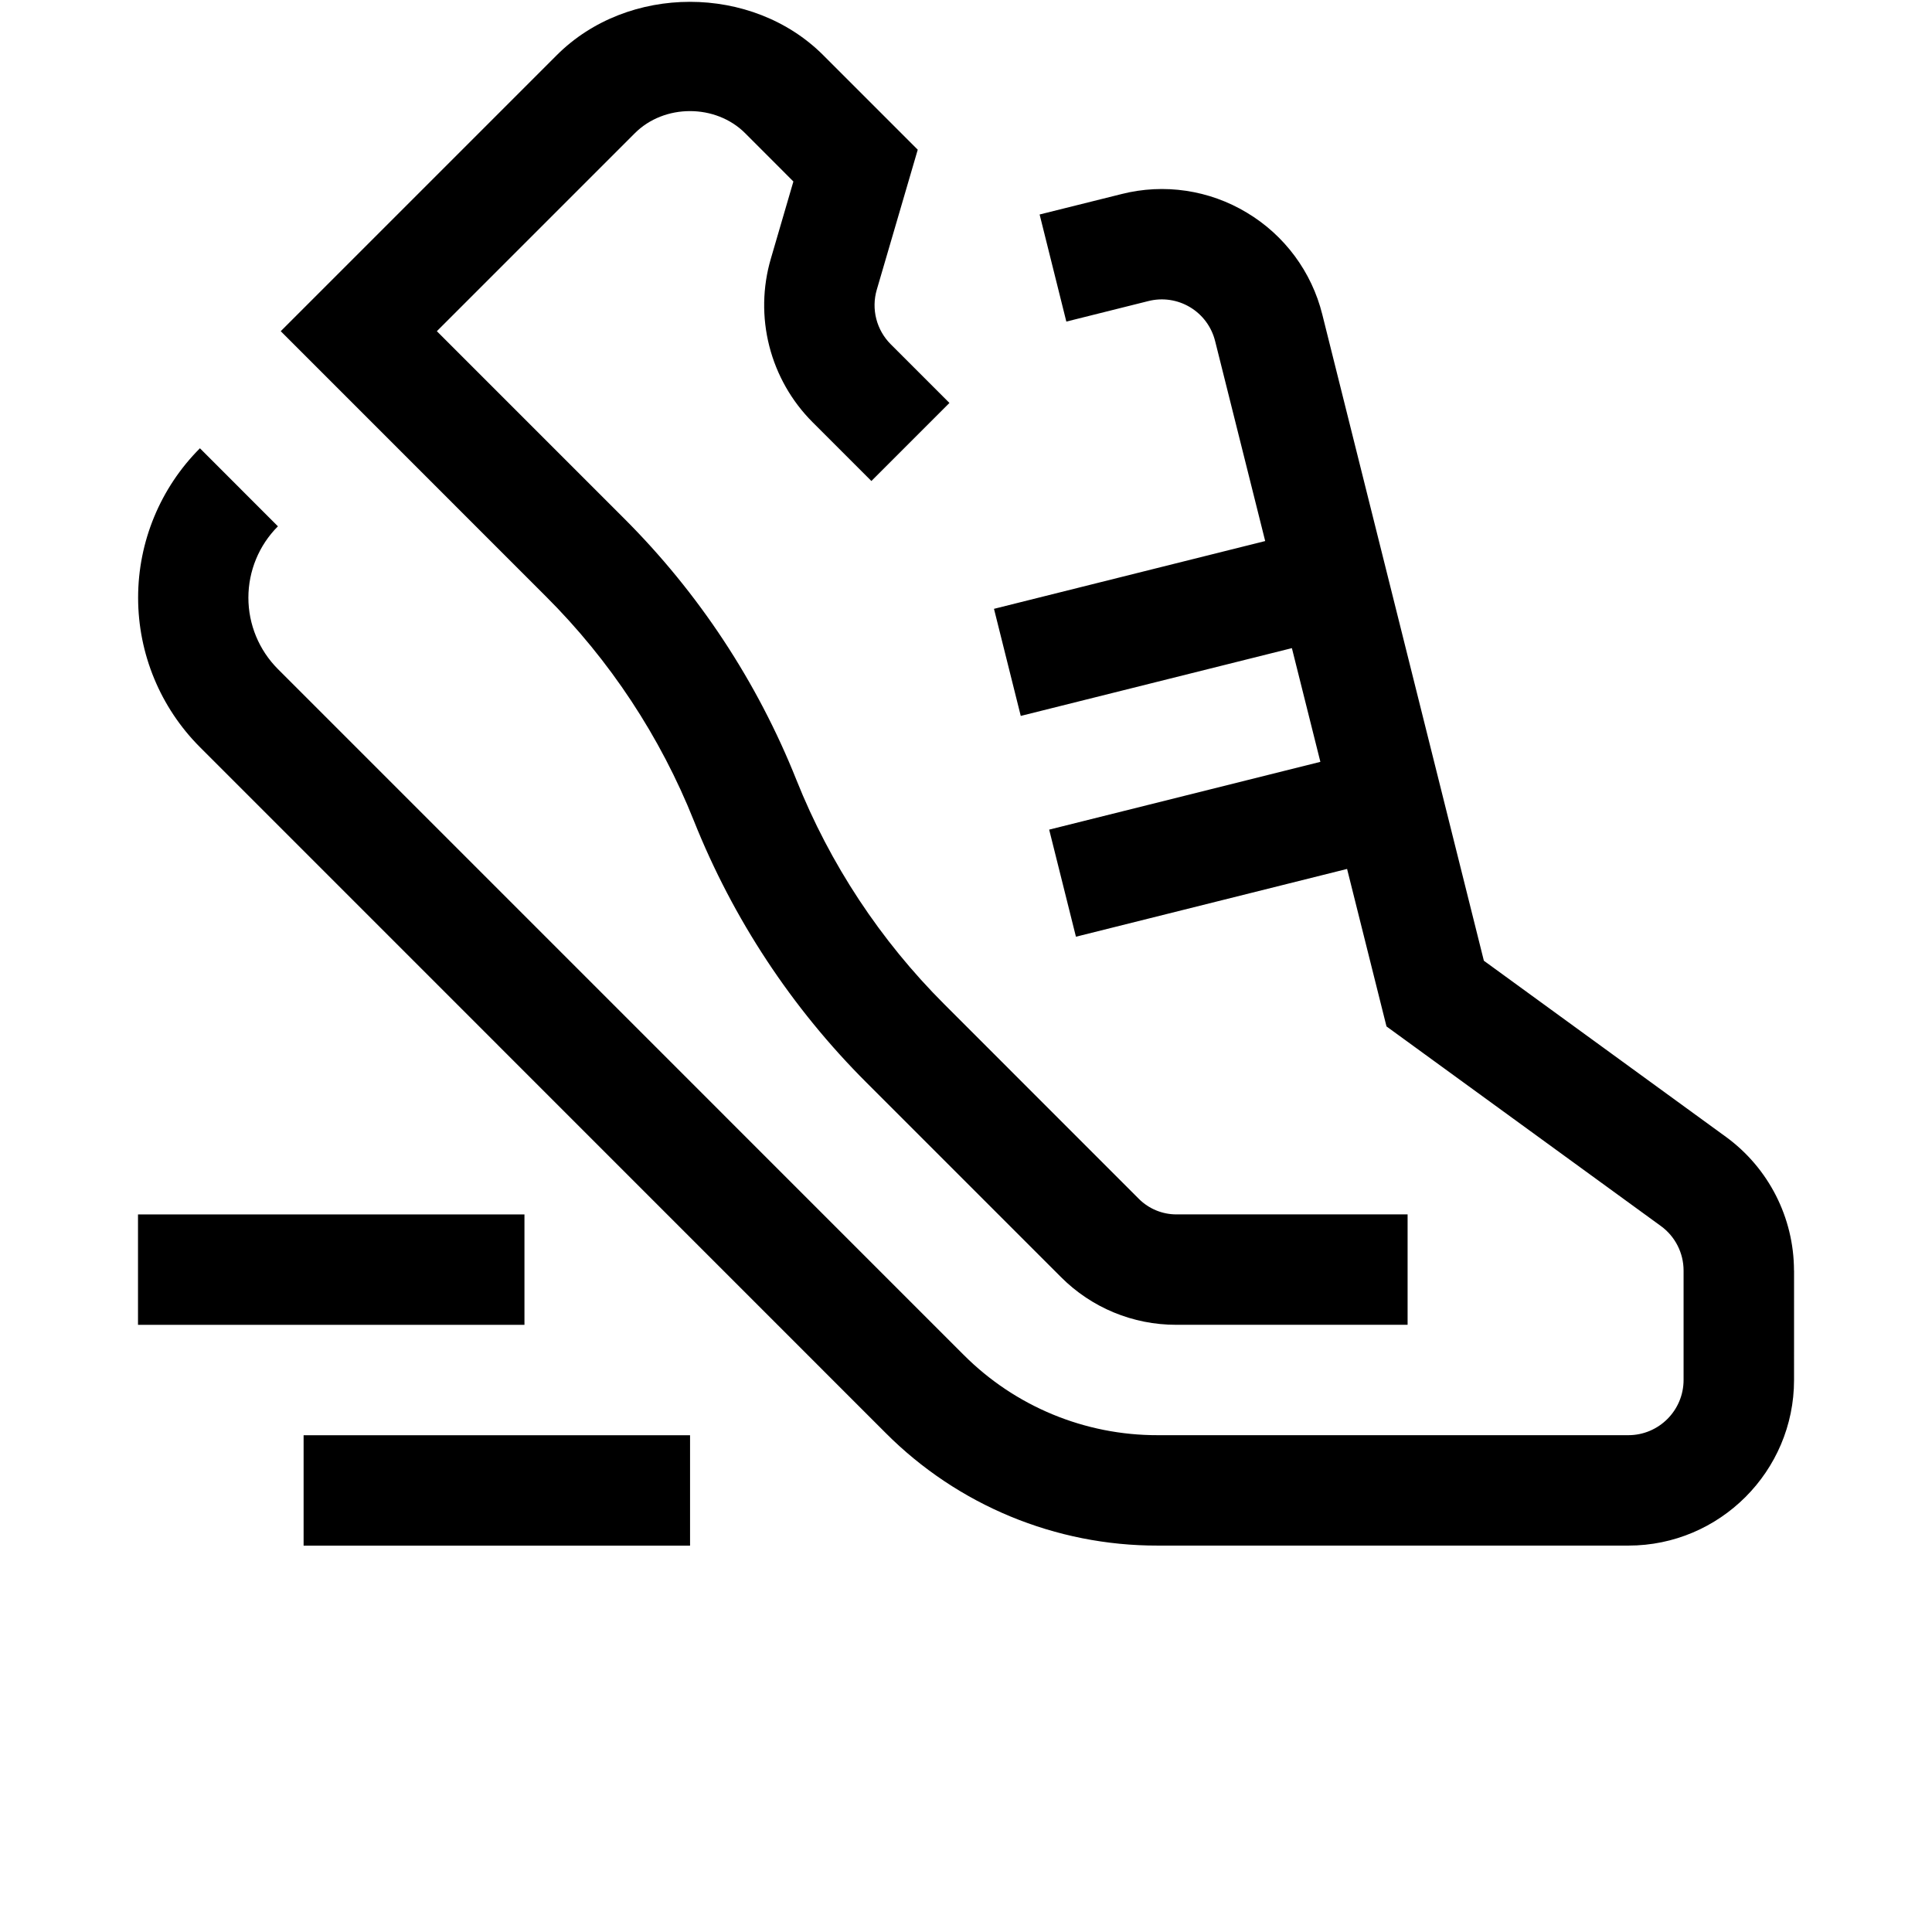 <?xml version="1.0" encoding="UTF-8"?>
<svg width="700pt" height="700pt" version="1.1" viewBox="0 0 700 700" xmlns="http://www.w3.org/2000/svg">
 <path d="m251.42 297.42c14.168 35.52 35.434 67.777 62.5 94.797l70.52 70.52c11.051 11.082 26.066 17.293 41.719 17.262h83.84v-40h-83.84c-5.043-0.02-9.875-2.016-13.461-5.559l-70.48-70.5c-23.234-23.188-41.496-50.871-53.66-81.363-14.16-35.523-35.43-67.781-62.5-94.797l-67.777-67.781 71.719-71.719c10.66-10.699 29.32-10.699 40 0l17.461 17.48-8.16 27.941v-0.004c-3.031 10.332-3.227 21.293-0.562 31.727 2.664 10.434 8.086 19.961 15.703 27.574l21.281 21.281 28.277-28.281-21.262-21.262c-2.539-2.535-4.352-5.715-5.242-9.195s-0.828-7.137 0.184-10.582l14.84-50.719-34.238-34.242c-25.781-25.781-70.801-25.781-96.562 0l-100 100 96.039 96.059h0.004c23.242 23.184 41.5 50.867 53.66 81.363zm-141.4 262.6h140v-40l-140.02-0.004v40zm-60-80h140v-40l-140.02-0.004v40zm600-19.68-0.004 39.656c0 33.078-26.941 60-60 60h-170.52c-37.02 0.086-72.539-14.625-98.66-40.859l-248.4-248.44c-14.344-14.367-22.395-33.84-22.395-54.141 0-20.301 8.051-39.77 22.395-54.137l28.262 28.281-0.004-0.004c-6.852 6.863-10.699 16.164-10.699 25.859 0 9.699 3.848 19 10.699 25.863l248.42 248.44v-0.004c18.637 18.719 43.984 29.207 70.398 29.141h170.48c11.02 0 20-8.961 20-20v-39.66c-0.004-6.367-3.051-12.352-8.199-16.102l-99.441-72.34-14.281-57.059-98.238 24.559-9.699-38.801 98.262-24.559-10.32-41.199-98.238 24.559-9.699-38.801 98.262-24.559-18.121-72.379h-0.004c-1.258-5.16-4.527-9.605-9.082-12.34-4.555-2.738-10.012-3.535-15.16-2.219l-29.68 7.422-9.68-38.801 29.66-7.398v-0.004c15.434-3.914 31.789-1.488 45.422 6.738 13.664 8.168 23.504 21.449 27.34 36.902l58.539 234.14 87.68 63.801v-0.004c15.477 11.281 24.648 29.27 24.68 48.422z" fill-rule="evenodd"/>
</svg>
